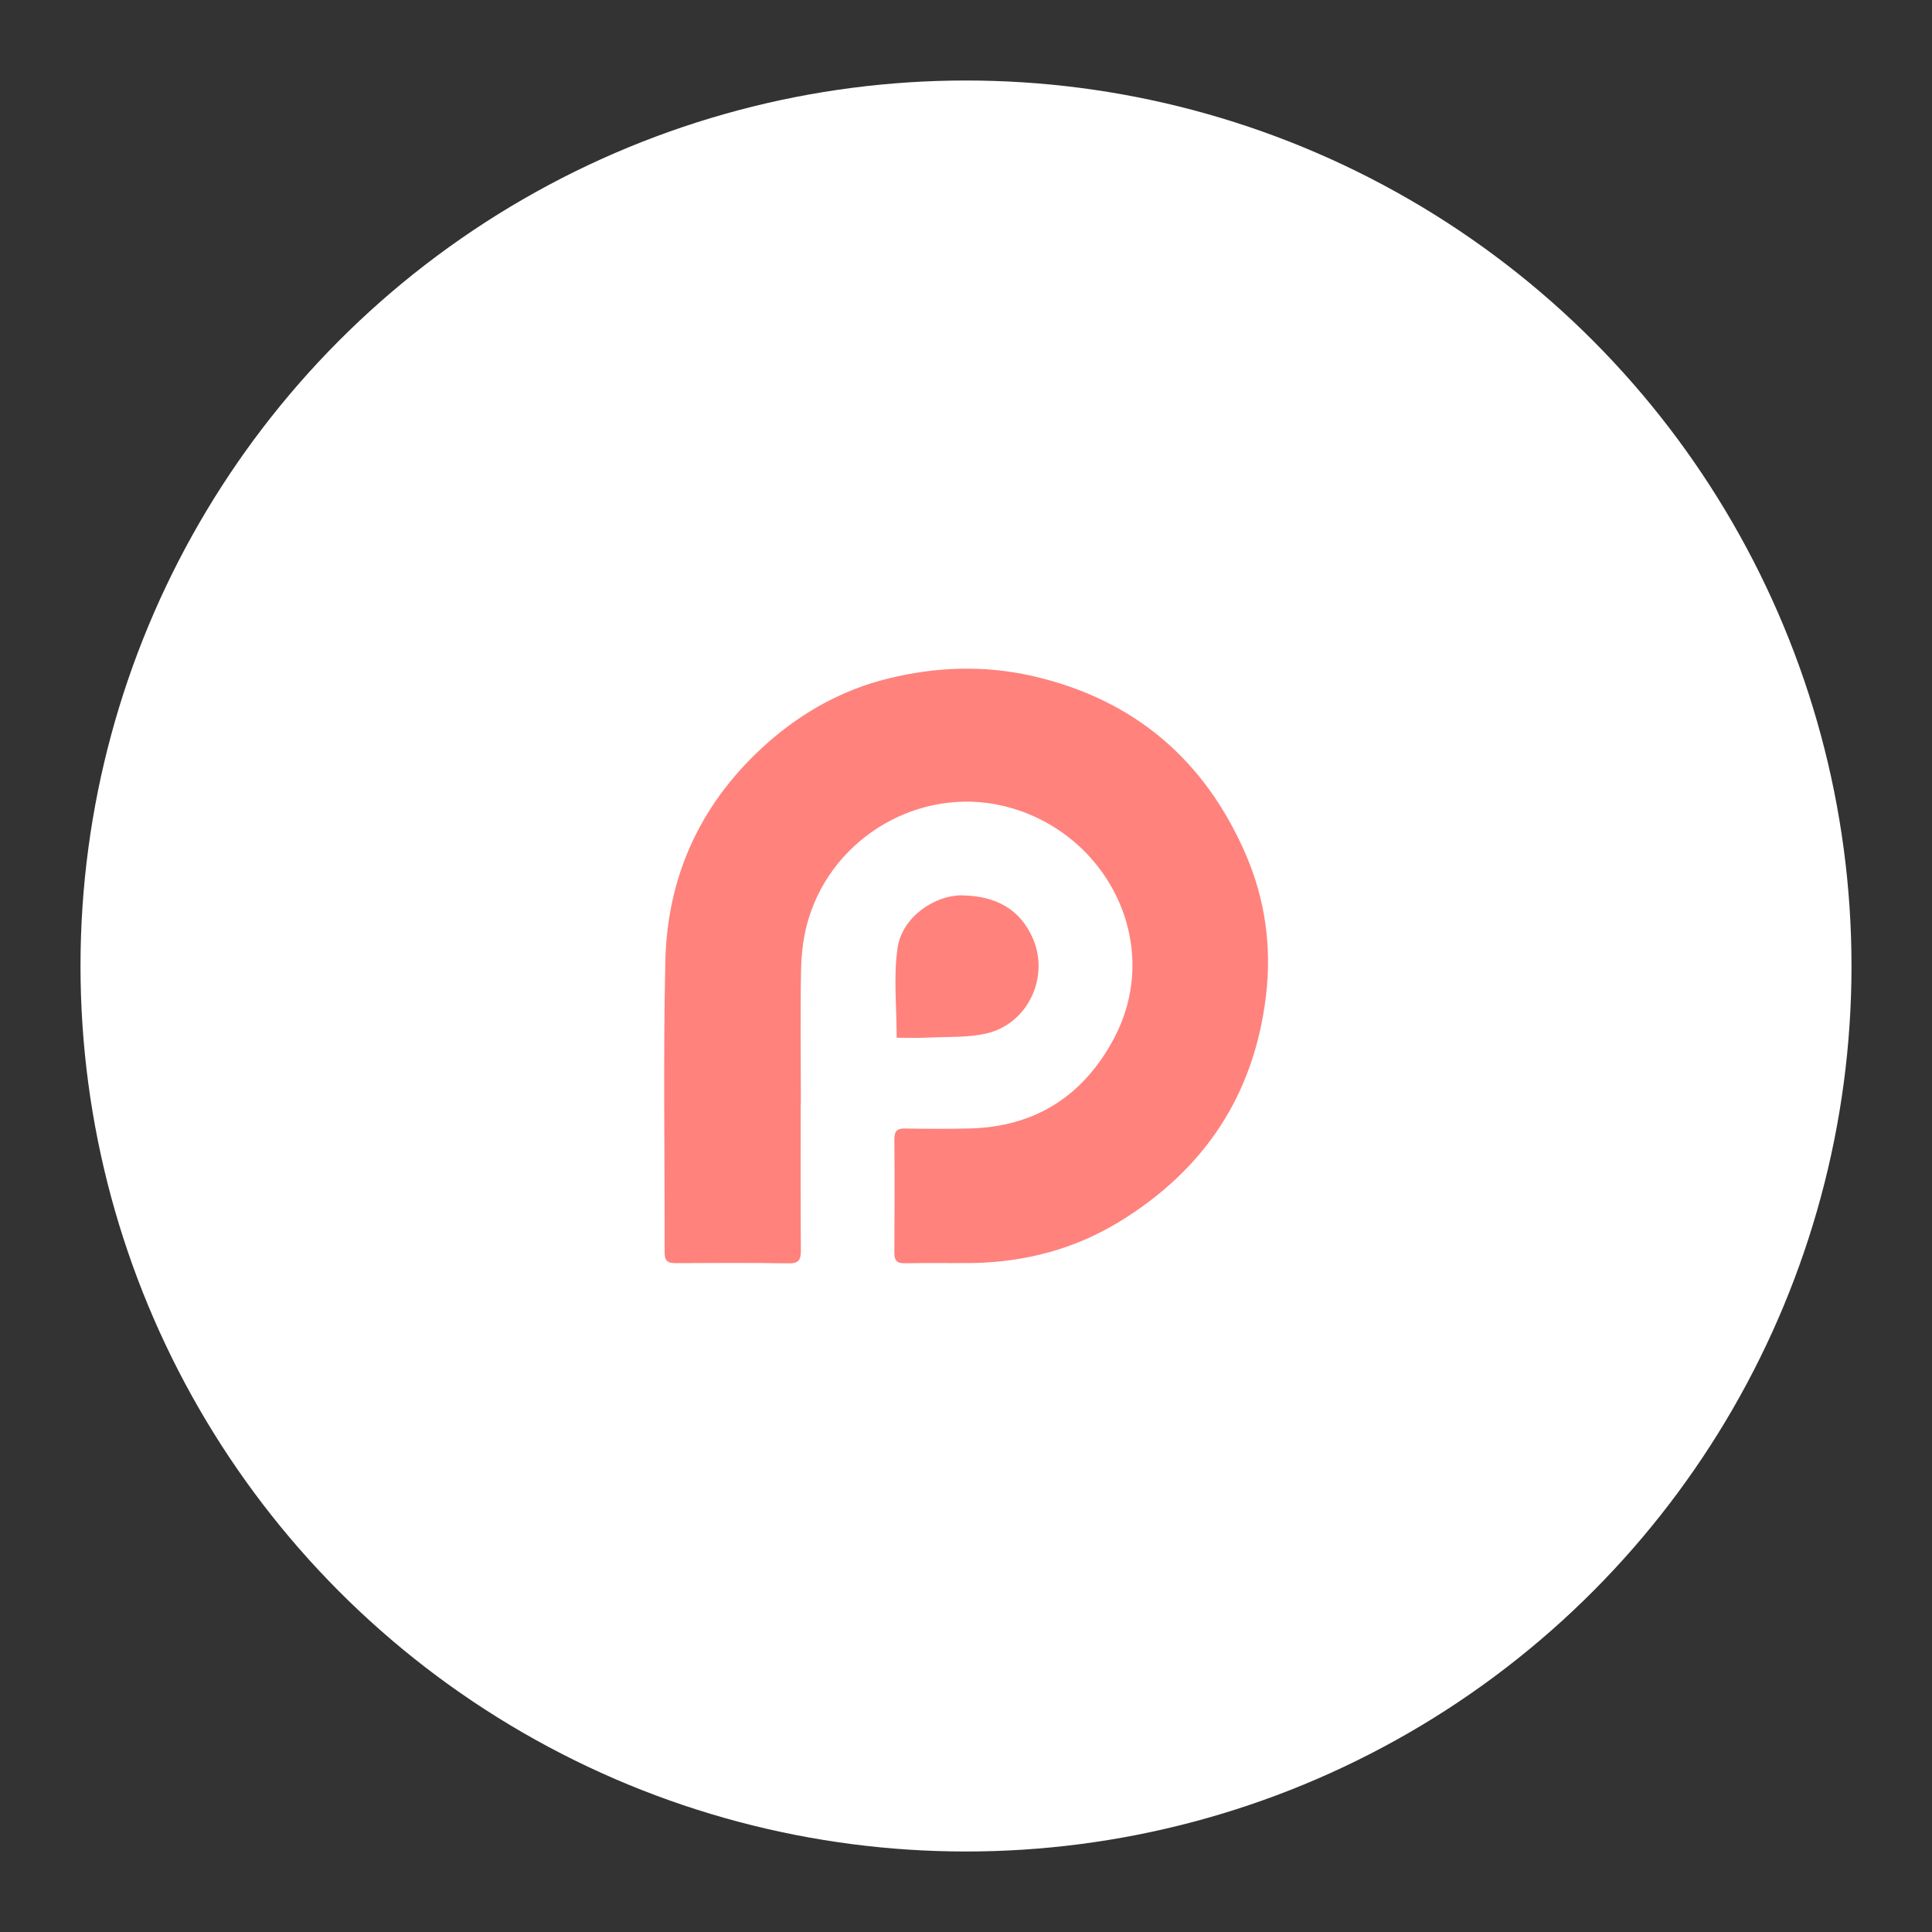<?xml version="1.0" encoding="UTF-8"?>
<svg data-name="Layer 1" version="1.1" viewBox="0 0 192 192" xmlns="http://www.w3.org/2000/svg">
 <rect x="0" y="0" width="192" height="192" fill="#333333" stroke="none"/>
 <defs>
  <style>.cls-1 {
        fill: #fff;
      }

      .cls-2 {
        fill: #ff827d;
      }</style>
 </defs>
 <circle class="cls-1" cx="96" cy="96" r="88"/>
 <g data-name="Group 2">
  <path id="Vector" class="cls-2" d="m79.57,109.73c0,4.86-.02,9.69.02,14.55,0,.95-.22,1.29-1.24,1.27-3.73-.06-7.46-.04-11.19-.02-.83,0-1.11-.22-1.11-1.08.02-9.62-.15-19.23.07-28.85.17-8.68,3.64-16.06,10.28-21.88,3.43-3,7.37-5.18,11.83-6.28,4.73-1.17,9.53-1.36,14.38-.26,10.15,2.33,17.13,8.37,21.18,17.7,1.94,4.47,2.62,9.24,2.01,14.18-1.2,9.75-6.07,17.11-14.42,22.27-4.49,2.78-9.47,4.1-14.77,4.19-2.23.02-4.45-.02-6.68.02-.79.02-1.05-.26-1.05-1.04.02-3.75.04-7.53,0-11.29,0-.86.31-1.08,1.13-1.06,2.07.04,4.15.04,6.22,0,6.63-.13,11.45-3.24,14.49-8.98,5.02-9.5-.87-20.7-11.06-23.09-8.2-1.92-16.78,3-19.29,11.18-.5,1.62-.72,3.34-.76,5.05-.09,4.47-.02,8.96-.02,13.42Z"/>
  <path class="cls-2" d="m89.11,103.13c0-3.11-.33-6.09.09-8.93.46-3.13,3.77-5.24,6.35-5.22,3.47.04,5.85,1.42,7.09,4.27,1.68,3.84-.48,8.5-4.6,9.45-1.83.43-3.8.32-5.69.41-1.07.06-2.16.02-3.23.02Z" data-name="Vector 2"/>
 </g>
</svg>
